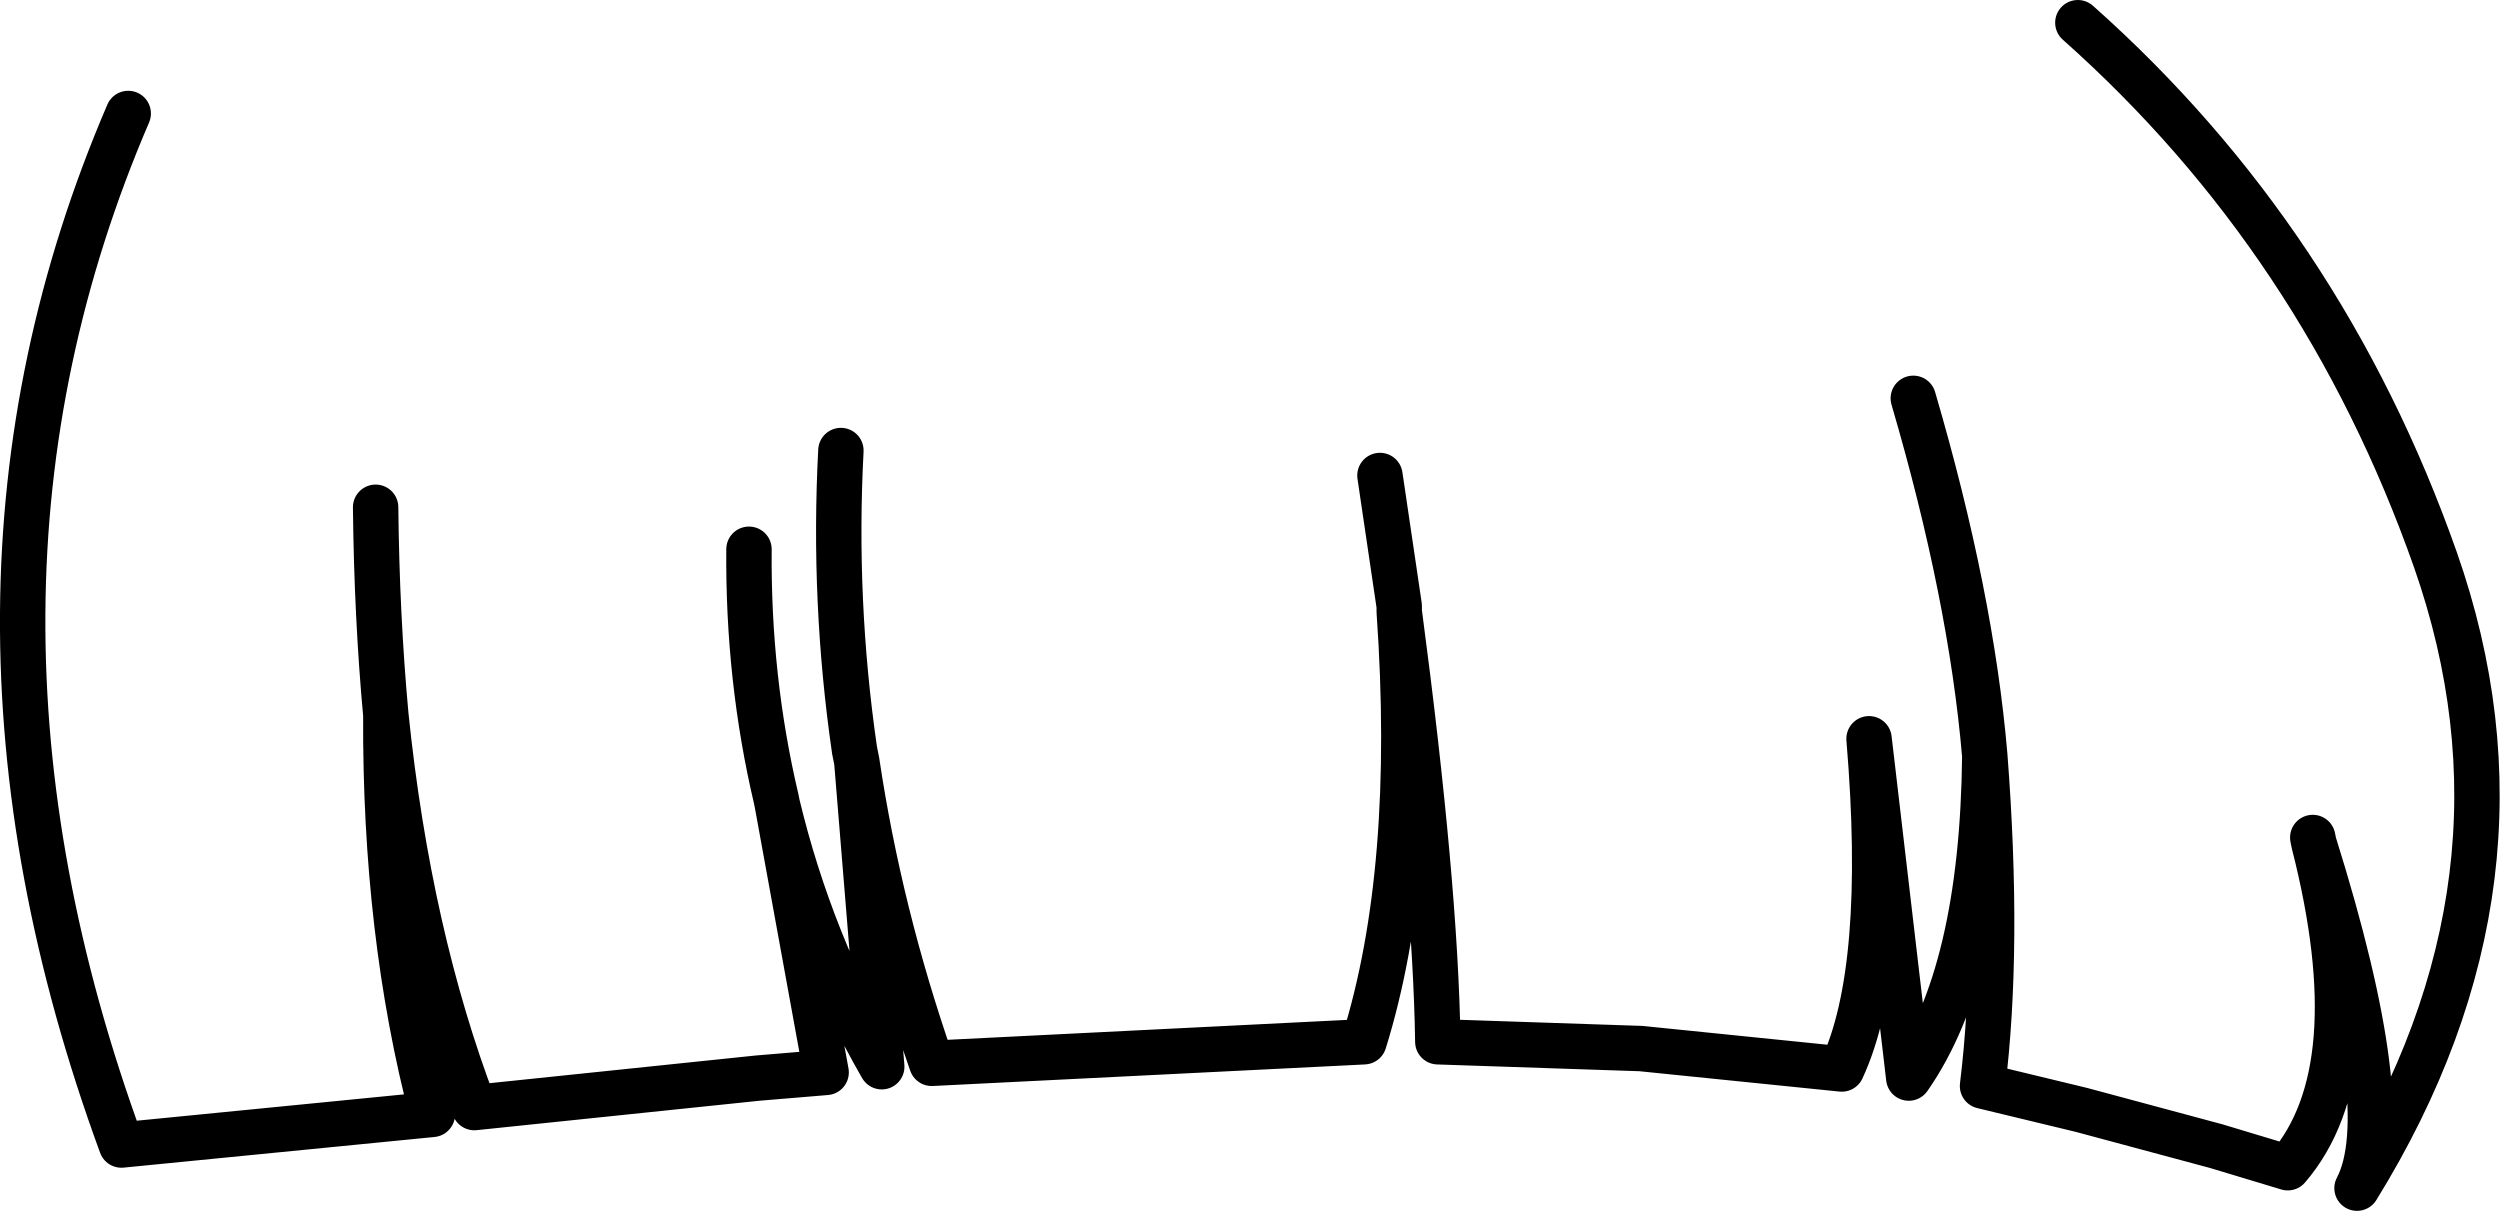 <?xml version="1.0" encoding="UTF-8" standalone="no"?>
<svg xmlns:xlink="http://www.w3.org/1999/xlink" height="53.35px" width="110.15px" xmlns="http://www.w3.org/2000/svg">
  <g transform="matrix(1.0, 0.0, 0.0, 1.0, 55.05, 26.65)">
    <path d="M36.5 -25.65 Q47.3 -16.05 52.25 -2.0 57.2 12.1 48.8 25.7 50.6 22.3 46.9 10.5 49.45 20.5 45.75 24.8 L42.6 23.85 36.65 22.25 32.3 21.2 Q33.05 15.1 32.4 6.65 32.3 16.2 29.05 20.85 L27.3 5.9 Q28.15 16.05 26.1 20.45 L17.25 19.55 8.3 19.25 Q8.2 12.35 6.6 0.3 7.4 11.7 5.05 19.25 L-14.0 20.2 Q-16.3 13.6 -17.3 6.9 L-16.2 20.35 Q-19.35 14.85 -20.8 8.8 L-18.65 20.6 -21.65 20.85 -34.15 22.15 Q-37.05 14.55 -38.05 4.85 -38.1 14.45 -36.0 22.45 L-49.7 23.8 Q-58.55 -0.35 -49.4 -21.65 M46.9 10.5 L46.85 10.25 M6.6 0.3 L6.6 0.05 5.75 -5.7 M32.4 6.65 Q31.8 -0.4 29.25 -9.1 M-17.3 6.9 L-17.4 6.4 Q-18.35 -0.15 -18.0 -6.8 M-20.8 8.8 L-20.85 8.55 Q-22.1 3.25 -22.05 -2.45 M-38.05 4.85 Q-38.45 0.5 -38.5 -4.3" fill="none" stroke="#000000" stroke-linecap="round" stroke-linejoin="round" stroke-width="2.0"/>
  </g>
</svg>
